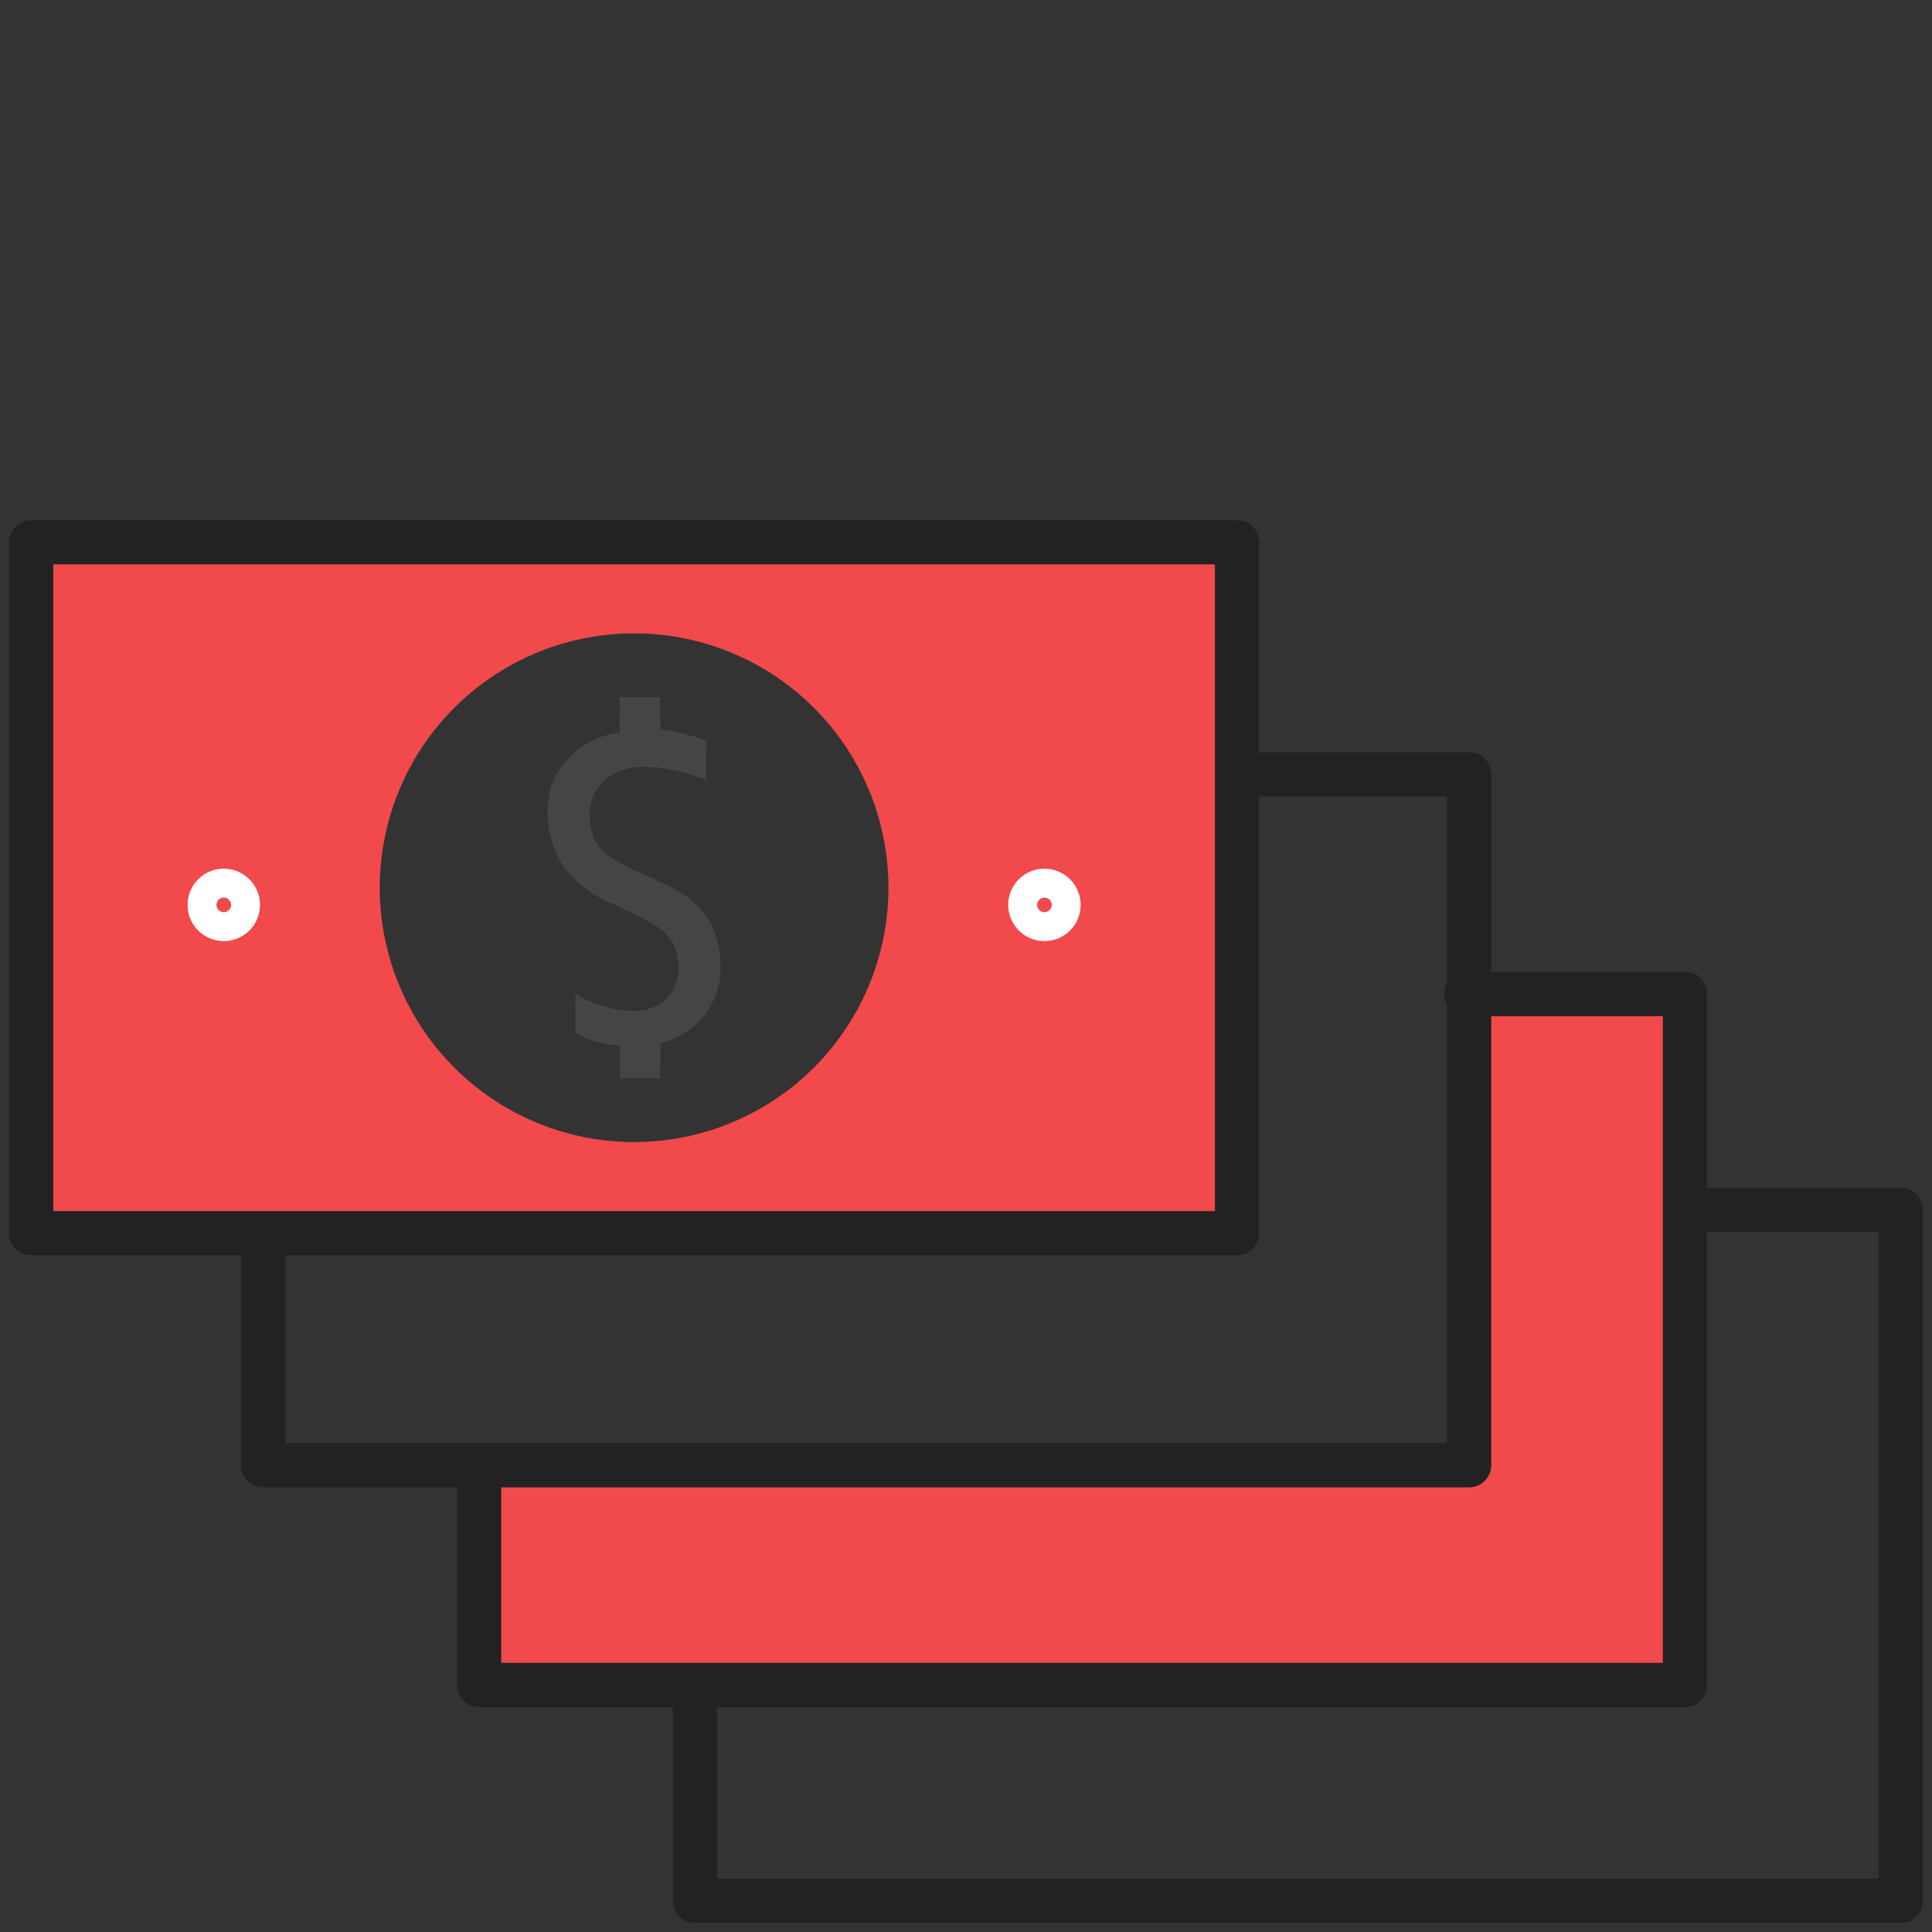 <svg xmlns="http://www.w3.org/2000/svg" width="124" height="124" viewBox="0 0 124 124"><rect x="0" y="0" width="124" height="124" fill="#333333" stroke="none"/><defs><style>.a,.c{fill:none;stroke-linecap:round;stroke-linejoin:round;}.a{stroke:#222;stroke-width:2.838px;}.b{fill:#f1494c;}.c{stroke:#fff;stroke-width:2.792px;}.d{fill:#454545;}</style></defs><polyline class="a" points="108.146 77.655 122 77.655 122 91.894 122 122 44.602 122 44.602 108.146"/><polygon class="b" points="94.111 94.111 94.11 63.801 108.146 63.801 108.146 108.146 30.749 108.146 30.749 94.111 94.111 94.111"/><polyline class="a" points="94.11 63.801 108.146 63.801 108.146 108.146 30.749 108.146 30.749 94.111"/><polyline class="a" points="79.397 49.698 94.292 49.698 94.292 94.043 16.895 94.043 16.895 79.15"/><path class="b" d="M79.397,79.148V34.803H2V79.148ZM40.699,40.651A16.324,16.324,0,1,1,24.374,56.976,16.325,16.325,0,0,1,40.699,40.651Z"/><path class="c" d="M66.107,58.078a.927.927,0,1,1,.927.927A.927.927,0,0,1,66.107,58.078Z"/><path class="c" d="M13.436,58.078a.927.927,0,1,1,.927.927A.927.927,0,0,1,13.436,58.078Z"/><path class="d" d="M42.38,46.841a8.2,8.2,0,0,1,1.609.283,7.472,7.472,0,0,1,1.343.448l-.023,2.483a12.051,12.051,0,0,0-1.885-.57,8.941,8.941,0,0,0-2.1-.261,3.631,3.631,0,0,0-2.527.86,2.82,2.82,0,0,0-.955,2.192,3.74,3.74,0,0,0,.276,1.478,2.709,2.709,0,0,0,.753,1.042,12.136,12.136,0,0,0,2.171,1.19l1.586.739a6.335,6.335,0,0,1,2.816,2.232,5.779,5.779,0,0,1,.8,3.105,4.867,4.867,0,0,1-1.176,3.253,5.027,5.027,0,0,1-2.682,1.643L42.37,69.213H39.804l.01-2.114a6.049,6.049,0,0,1-2.884-.824l-.002-2.507a6.17,6.17,0,0,0,1.64.752,6.556,6.556,0,0,0,2.043.363,2.929,2.929,0,0,0,2.158-.78,2.699,2.699,0,0,0,.786-2.003,3.267,3.267,0,0,0-.282-1.371,2.89,2.89,0,0,0-.806-1.049,11.292,11.292,0,0,0-2.044-1.156l-1.236-.578a7.379,7.379,0,0,1-3.065-2.399,6.321,6.321,0,0,1-.968-3.636,4.53,4.53,0,0,1,1.298-3.206A5.35,5.35,0,0,1,39.773,47.02l.004-2.282H42.37Z"/><rect class="a" x="18.526" y="18.277" width="44.345" height="77.397" transform="translate(-16.277 97.674) rotate(-90)"/></svg>